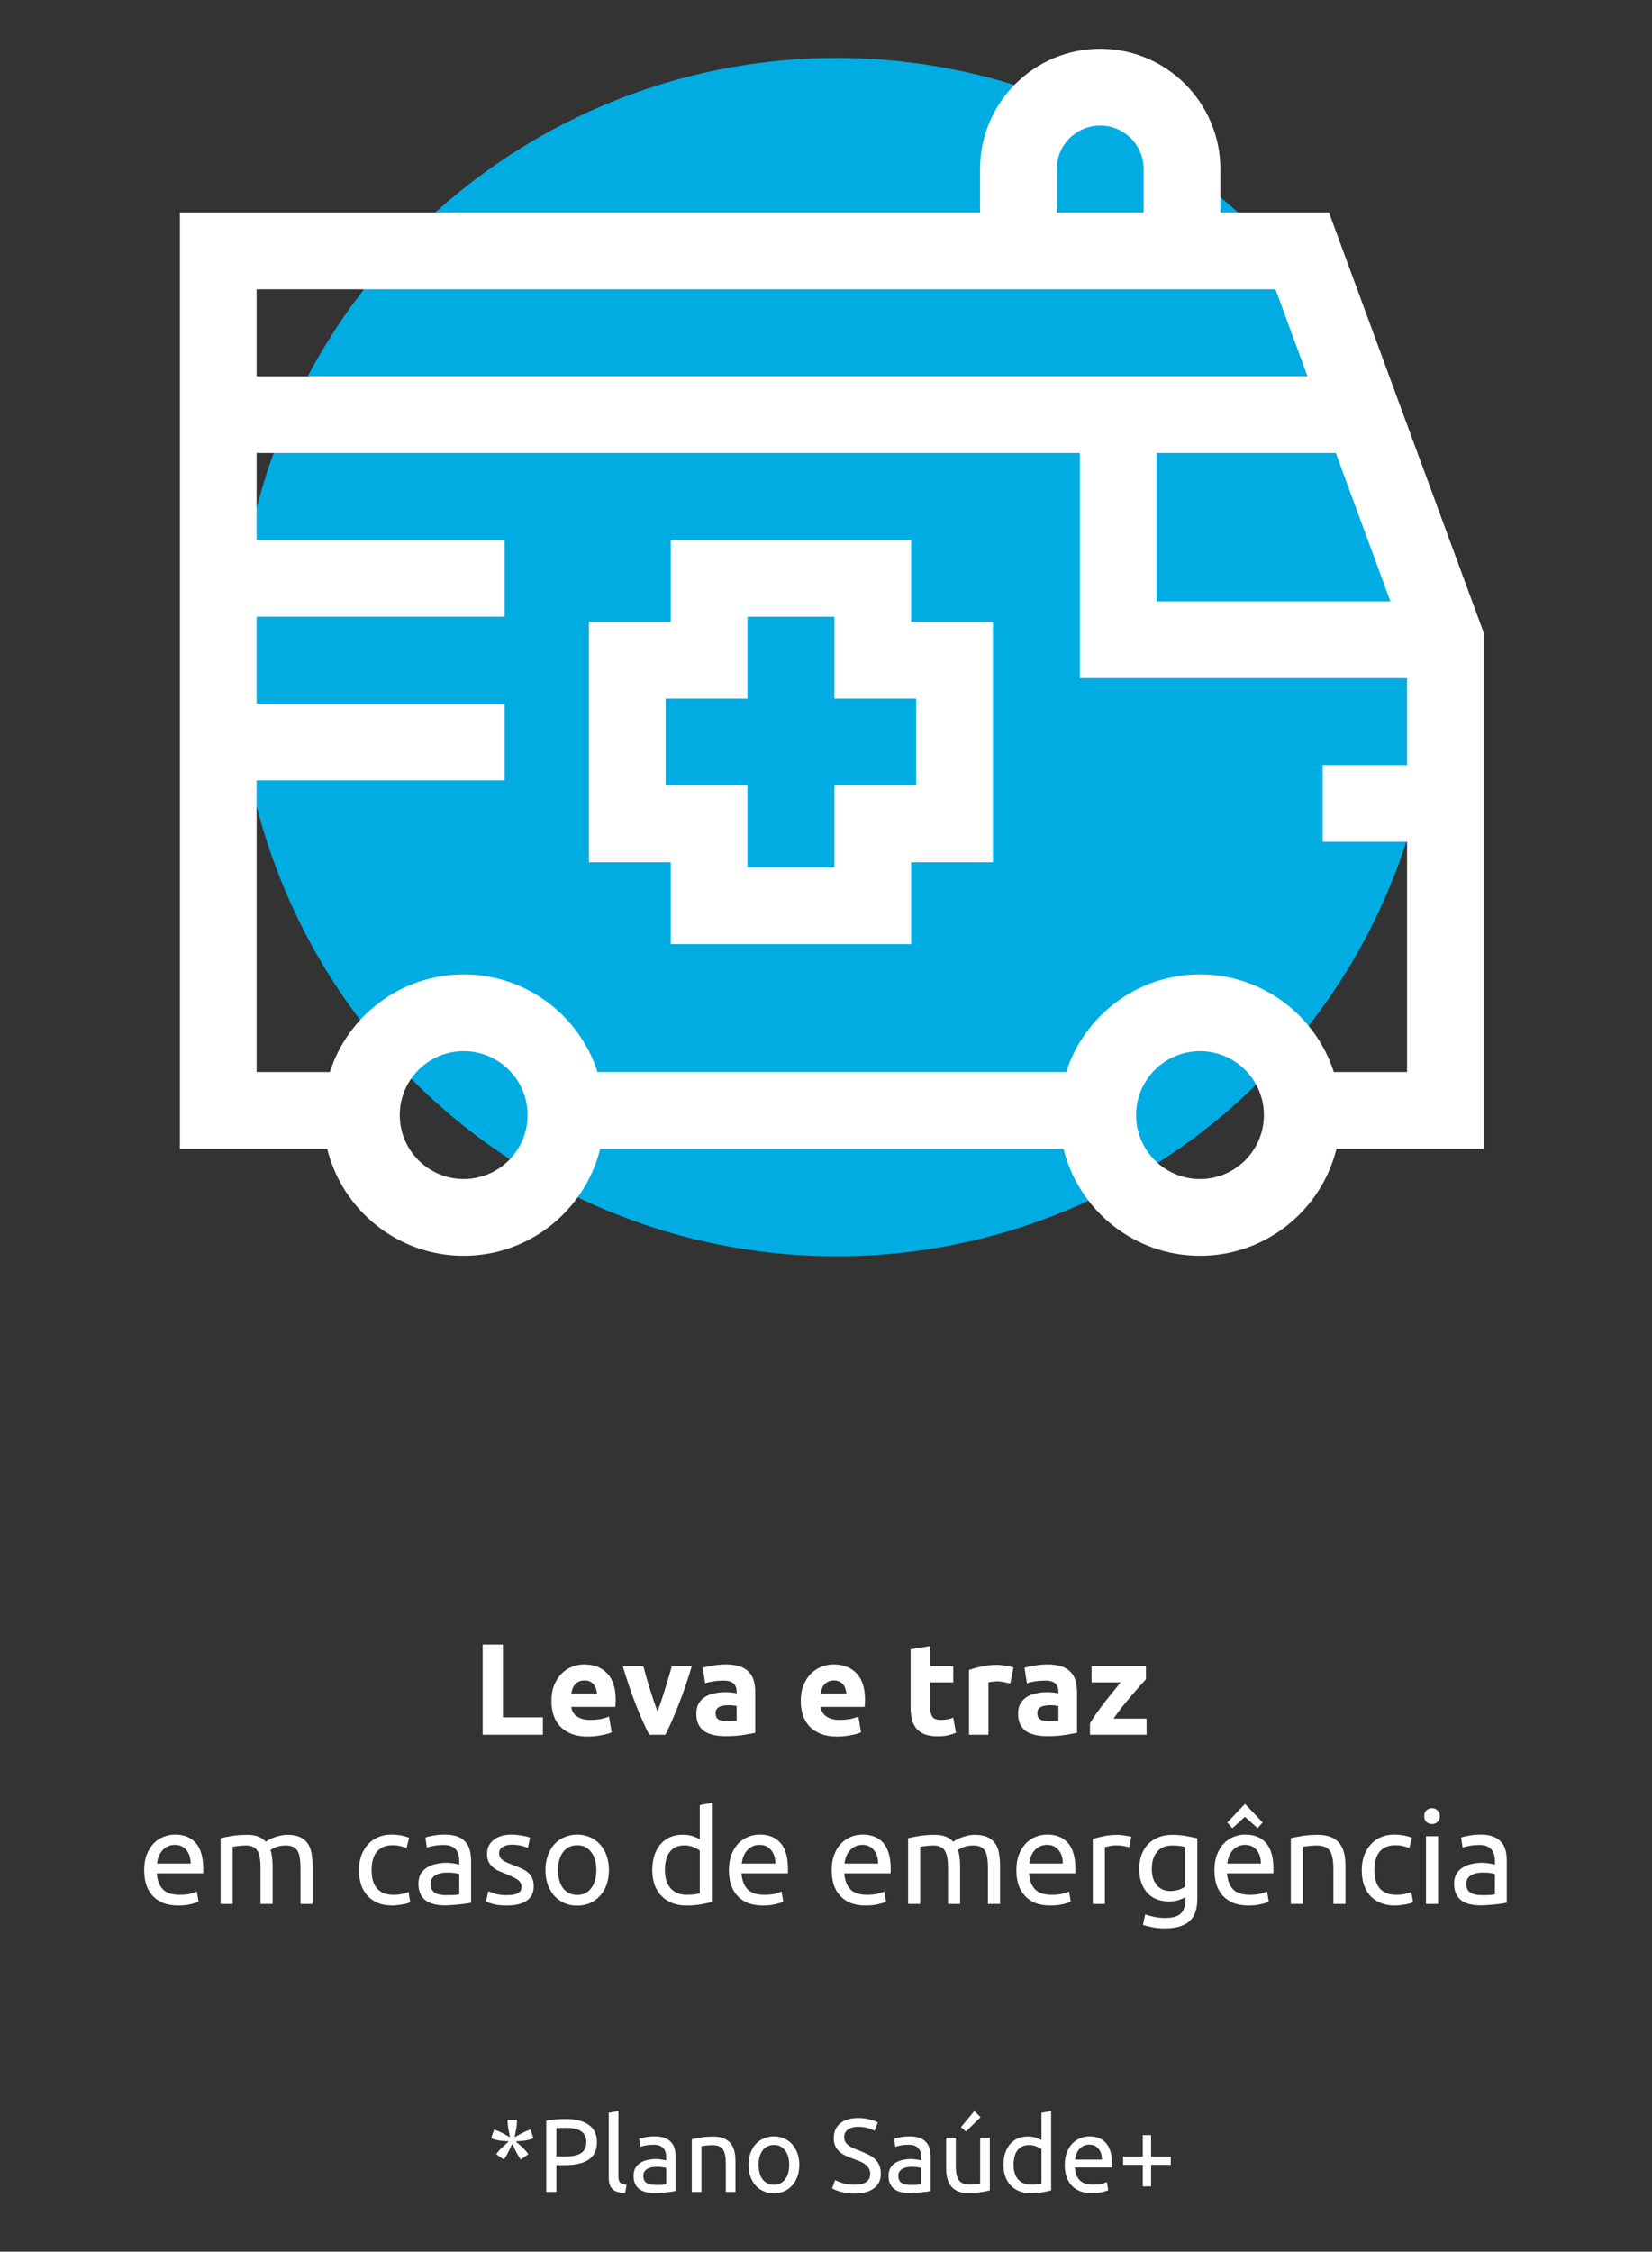 <svg width="254" height="346" viewBox="0 0 254 346" fill="none" xmlns="http://www.w3.org/2000/svg">
<rect x="0" y="0" width="254" height="346" fill="#333333" stroke="none"/>
<circle cx="128.639" cy="100.979" r="92.069" fill="#00ACE2"/>
<g clip-path="url(#clip0)">
<path d="M228.134 97.253L204.336 32.66H187.635V25.977C187.635 15.79 179.347 7.502 169.16 7.502C158.973 7.502 150.685 15.79 150.685 25.977V32.66H27.661V176.528H50.305C52.632 185.956 61.157 192.97 71.293 192.97C81.43 192.97 89.955 185.956 92.282 176.528H163.513C165.84 185.956 174.365 192.97 184.501 192.97C194.638 192.97 203.163 185.956 205.49 176.528H228.134V97.253ZM177.819 69.61H205.382L213.781 92.408H177.819V69.61ZM162.477 25.977C162.477 22.293 165.475 19.295 169.16 19.295C172.844 19.295 175.842 22.293 175.842 25.977V32.66H162.477V25.977ZM196.113 44.452L201.037 57.817H39.454V44.452H196.113ZM71.293 181.177C65.875 181.177 61.466 176.768 61.466 171.35C61.466 165.931 65.875 161.523 71.293 161.523C76.712 161.523 81.12 165.931 81.12 171.35C81.12 176.768 76.712 181.177 71.293 181.177ZM184.501 181.177C179.083 181.177 174.674 176.768 174.674 171.35C174.674 165.931 179.083 161.523 184.501 161.523C189.92 161.523 194.328 165.931 194.328 171.35C194.328 176.768 189.92 181.177 184.501 181.177ZM205.082 164.736C202.281 156.041 194.116 149.731 184.501 149.731C174.887 149.731 166.722 156.041 163.921 164.736H91.874C89.073 156.041 80.908 149.731 71.293 149.731C61.679 149.731 53.514 156.041 50.713 164.736H39.454V119.924H77.583V108.132H39.454V94.767H77.583V82.974H39.454V69.61H166.026V104.201H216.341V117.566H203.369V129.358H216.341V164.736H205.082Z" fill="white"/>
<path d="M140.083 82.975H103.133V95.553H90.554V132.503H103.133V145.082H140.083V132.503H152.661V95.553H140.083V82.975ZM140.869 107.346V120.711H128.29V133.289H114.925V120.711H102.347V107.346H114.925V94.767H128.29V107.346H140.869Z" fill="white"/>
</g>
<path d="M83.472 263.886V266.566H74.212V252.706H77.332V263.886H83.472ZM84.782 261.386C84.782 260.453 84.922 259.64 85.202 258.946C85.495 258.24 85.875 257.653 86.342 257.186C86.808 256.72 87.342 256.366 87.942 256.126C88.555 255.886 89.182 255.766 89.822 255.766C91.315 255.766 92.495 256.226 93.362 257.146C94.228 258.053 94.662 259.393 94.662 261.166C94.662 261.34 94.655 261.533 94.642 261.746C94.628 261.946 94.615 262.126 94.602 262.286H87.842C87.908 262.9 88.195 263.386 88.702 263.746C89.208 264.106 89.888 264.286 90.742 264.286C91.288 264.286 91.822 264.24 92.342 264.146C92.875 264.04 93.308 263.913 93.642 263.766L94.042 266.186C93.882 266.266 93.668 266.346 93.402 266.426C93.135 266.506 92.835 266.573 92.502 266.626C92.182 266.693 91.835 266.746 91.462 266.786C91.088 266.826 90.715 266.846 90.342 266.846C89.395 266.846 88.568 266.706 87.862 266.426C87.168 266.146 86.588 265.766 86.122 265.286C85.668 264.793 85.328 264.213 85.102 263.546C84.888 262.88 84.782 262.16 84.782 261.386ZM91.782 260.246C91.768 259.993 91.722 259.746 91.642 259.506C91.575 259.266 91.462 259.053 91.302 258.866C91.155 258.68 90.962 258.526 90.722 258.406C90.495 258.286 90.208 258.226 89.862 258.226C89.528 258.226 89.242 258.286 89.002 258.406C88.762 258.513 88.562 258.66 88.402 258.846C88.242 259.033 88.115 259.253 88.022 259.506C87.942 259.746 87.882 259.993 87.842 260.246H91.782ZM99.821 266.566C99.141 265.233 98.448 263.673 97.741 261.886C97.048 260.1 96.388 258.153 95.761 256.046H98.921C99.055 256.566 99.208 257.133 99.381 257.746C99.568 258.346 99.755 258.96 99.941 259.586C100.141 260.2 100.335 260.8 100.521 261.386C100.721 261.973 100.915 262.506 101.101 262.986C101.275 262.506 101.461 261.973 101.661 261.386C101.861 260.8 102.055 260.2 102.241 259.586C102.441 258.96 102.628 258.346 102.801 257.746C102.988 257.133 103.148 256.566 103.281 256.046H106.361C105.735 258.153 105.068 260.1 104.361 261.886C103.668 263.673 102.981 265.233 102.301 266.566H99.821ZM111.782 264.486C112.075 264.486 112.355 264.48 112.622 264.466C112.889 264.453 113.102 264.433 113.262 264.406V262.146C113.142 262.12 112.962 262.093 112.722 262.066C112.482 262.04 112.262 262.026 112.062 262.026C111.782 262.026 111.515 262.046 111.262 262.086C111.022 262.113 110.809 262.173 110.622 262.266C110.435 262.36 110.289 262.486 110.182 262.646C110.075 262.806 110.022 263.006 110.022 263.246C110.022 263.713 110.175 264.04 110.482 264.226C110.802 264.4 111.235 264.486 111.782 264.486ZM111.542 255.766C112.422 255.766 113.155 255.866 113.742 256.066C114.329 256.266 114.795 256.553 115.142 256.926C115.502 257.3 115.755 257.753 115.902 258.286C116.049 258.82 116.122 259.413 116.122 260.066V266.266C115.695 266.36 115.102 266.466 114.342 266.586C113.582 266.72 112.662 266.786 111.582 266.786C110.902 266.786 110.282 266.726 109.722 266.606C109.175 266.486 108.702 266.293 108.302 266.026C107.902 265.746 107.595 265.386 107.382 264.946C107.169 264.506 107.062 263.966 107.062 263.326C107.062 262.713 107.182 262.193 107.422 261.766C107.675 261.34 108.009 261 108.422 260.746C108.835 260.493 109.309 260.313 109.842 260.206C110.375 260.086 110.929 260.026 111.502 260.026C111.889 260.026 112.229 260.046 112.522 260.086C112.829 260.113 113.075 260.153 113.262 260.206V259.926C113.262 259.42 113.109 259.013 112.802 258.706C112.495 258.4 111.962 258.246 111.202 258.246C110.695 258.246 110.195 258.286 109.702 258.366C109.209 258.433 108.782 258.533 108.422 258.666L108.042 256.266C108.215 256.213 108.429 256.16 108.682 256.106C108.949 256.04 109.235 255.986 109.542 255.946C109.849 255.893 110.169 255.853 110.502 255.826C110.849 255.786 111.195 255.766 111.542 255.766ZM123.121 261.386C123.121 260.453 123.261 259.64 123.541 258.946C123.835 258.24 124.215 257.653 124.681 257.186C125.148 256.72 125.681 256.366 126.281 256.126C126.895 255.886 127.521 255.766 128.161 255.766C129.655 255.766 130.835 256.226 131.701 257.146C132.568 258.053 133.001 259.393 133.001 261.166C133.001 261.34 132.995 261.533 132.981 261.746C132.968 261.946 132.955 262.126 132.941 262.286H126.181C126.248 262.9 126.535 263.386 127.041 263.746C127.548 264.106 128.228 264.286 129.081 264.286C129.628 264.286 130.161 264.24 130.681 264.146C131.215 264.04 131.648 263.913 131.981 263.766L132.381 266.186C132.221 266.266 132.008 266.346 131.741 266.426C131.475 266.506 131.175 266.573 130.841 266.626C130.521 266.693 130.175 266.746 129.801 266.786C129.428 266.826 129.055 266.846 128.681 266.846C127.735 266.846 126.908 266.706 126.201 266.426C125.508 266.146 124.928 265.766 124.461 265.286C124.008 264.793 123.668 264.213 123.441 263.546C123.228 262.88 123.121 262.16 123.121 261.386ZM130.121 260.246C130.108 259.993 130.061 259.746 129.981 259.506C129.915 259.266 129.801 259.053 129.641 258.866C129.495 258.68 129.301 258.526 129.061 258.406C128.835 258.286 128.548 258.226 128.201 258.226C127.868 258.226 127.581 258.286 127.341 258.406C127.101 258.513 126.901 258.66 126.741 258.846C126.581 259.033 126.455 259.253 126.361 259.506C126.281 259.746 126.221 259.993 126.181 260.246H130.121ZM140.006 253.426L142.986 252.946V256.046H146.566V258.526H142.986V262.226C142.986 262.853 143.092 263.353 143.306 263.726C143.532 264.1 143.979 264.286 144.646 264.286C144.966 264.286 145.292 264.26 145.626 264.206C145.972 264.14 146.286 264.053 146.566 263.946L146.986 266.266C146.626 266.413 146.226 266.54 145.786 266.646C145.346 266.753 144.806 266.806 144.166 266.806C143.352 266.806 142.679 266.7 142.146 266.486C141.612 266.26 141.186 265.953 140.866 265.566C140.546 265.166 140.319 264.686 140.186 264.126C140.066 263.566 140.006 262.946 140.006 262.266V253.426ZM155.332 258.686C155.066 258.62 154.752 258.553 154.392 258.486C154.032 258.406 153.646 258.366 153.232 258.366C153.046 258.366 152.819 258.386 152.552 258.426C152.299 258.453 152.106 258.486 151.972 258.526V266.566H148.992V256.606C149.526 256.42 150.152 256.246 150.872 256.086C151.606 255.913 152.419 255.826 153.312 255.826C153.472 255.826 153.666 255.84 153.892 255.866C154.119 255.88 154.346 255.906 154.572 255.946C154.799 255.973 155.026 256.013 155.252 256.066C155.479 256.106 155.672 256.16 155.832 256.226L155.332 258.686ZM161.255 264.486C161.548 264.486 161.828 264.48 162.095 264.466C162.361 264.453 162.575 264.433 162.735 264.406V262.146C162.615 262.12 162.435 262.093 162.195 262.066C161.955 262.04 161.735 262.026 161.535 262.026C161.255 262.026 160.988 262.046 160.735 262.086C160.495 262.113 160.281 262.173 160.095 262.266C159.908 262.36 159.761 262.486 159.655 262.646C159.548 262.806 159.495 263.006 159.495 263.246C159.495 263.713 159.648 264.04 159.955 264.226C160.275 264.4 160.708 264.486 161.255 264.486ZM161.015 255.766C161.895 255.766 162.628 255.866 163.215 256.066C163.801 256.266 164.268 256.553 164.615 256.926C164.975 257.3 165.228 257.753 165.375 258.286C165.521 258.82 165.595 259.413 165.595 260.066V266.266C165.168 266.36 164.575 266.466 163.815 266.586C163.055 266.72 162.135 266.786 161.055 266.786C160.375 266.786 159.755 266.726 159.195 266.606C158.648 266.486 158.175 266.293 157.775 266.026C157.375 265.746 157.068 265.386 156.855 264.946C156.641 264.506 156.535 263.966 156.535 263.326C156.535 262.713 156.655 262.193 156.895 261.766C157.148 261.34 157.481 261 157.895 260.746C158.308 260.493 158.781 260.313 159.315 260.206C159.848 260.086 160.401 260.026 160.975 260.026C161.361 260.026 161.701 260.046 161.995 260.086C162.301 260.113 162.548 260.153 162.735 260.206V259.926C162.735 259.42 162.581 259.013 162.275 258.706C161.968 258.4 161.435 258.246 160.675 258.246C160.168 258.246 159.668 258.286 159.175 258.366C158.681 258.433 158.255 258.533 157.895 258.666L157.515 256.266C157.688 256.213 157.901 256.16 158.155 256.106C158.421 256.04 158.708 255.986 159.015 255.946C159.321 255.893 159.641 255.853 159.975 255.826C160.321 255.786 160.668 255.766 161.015 255.766ZM176.189 258.046C175.949 258.313 175.623 258.673 175.209 259.126C174.809 259.58 174.376 260.08 173.909 260.626C173.443 261.173 172.969 261.746 172.489 262.346C172.023 262.946 171.596 263.526 171.209 264.086H176.289V266.566H167.589V264.806C167.869 264.326 168.203 263.813 168.589 263.266C168.989 262.706 169.403 262.146 169.829 261.586C170.269 261.026 170.703 260.486 171.129 259.966C171.556 259.433 171.949 258.953 172.309 258.526H167.829V256.046H176.189V258.046ZM22.167 287.386C22.167 286.466 22.3 285.666 22.567 284.986C22.834 284.293 23.187 283.72 23.627 283.266C24.067 282.813 24.574 282.473 25.147 282.246C25.721 282.02 26.307 281.906 26.907 281.906C28.307 281.906 29.381 282.346 30.127 283.226C30.874 284.093 31.247 285.42 31.247 287.206C31.247 287.286 31.247 287.393 31.247 287.526C31.247 287.646 31.241 287.76 31.227 287.866H24.107C24.187 288.946 24.5 289.766 25.047 290.326C25.594 290.886 26.447 291.166 27.607 291.166C28.261 291.166 28.807 291.113 29.247 291.006C29.701 290.886 30.041 290.773 30.267 290.666L30.527 292.226C30.3 292.346 29.901 292.473 29.327 292.606C28.767 292.74 28.127 292.806 27.407 292.806C26.5 292.806 25.714 292.673 25.047 292.406C24.394 292.126 23.854 291.746 23.427 291.266C23 290.786 22.68 290.22 22.467 289.566C22.267 288.9 22.167 288.173 22.167 287.386ZM29.307 286.366C29.32 285.526 29.107 284.84 28.667 284.306C28.241 283.76 27.647 283.486 26.887 283.486C26.46 283.486 26.081 283.573 25.747 283.746C25.427 283.906 25.154 284.12 24.927 284.386C24.701 284.653 24.52 284.96 24.387 285.306C24.267 285.653 24.187 286.006 24.147 286.366H29.307ZM33.919 282.466C34.346 282.36 34.906 282.246 35.599 282.126C36.306 282.006 37.119 281.946 38.039 281.946C38.706 281.946 39.266 282.04 39.719 282.226C40.172 282.4 40.552 282.66 40.859 283.006C40.952 282.94 41.099 282.846 41.299 282.726C41.499 282.606 41.746 282.493 42.039 282.386C42.332 282.266 42.659 282.166 43.019 282.086C43.379 281.993 43.766 281.946 44.179 281.946C44.979 281.946 45.632 282.066 46.139 282.306C46.646 282.533 47.039 282.86 47.319 283.286C47.612 283.713 47.806 284.22 47.899 284.806C48.006 285.393 48.059 286.033 48.059 286.726V292.566H46.199V287.126C46.199 286.513 46.166 285.986 46.099 285.546C46.046 285.106 45.932 284.74 45.759 284.446C45.599 284.153 45.372 283.94 45.079 283.806C44.799 283.66 44.432 283.586 43.979 283.586C43.352 283.586 42.832 283.673 42.419 283.846C42.019 284.006 41.746 284.153 41.599 284.286C41.706 284.633 41.786 285.013 41.839 285.426C41.892 285.84 41.919 286.273 41.919 286.726V292.566H40.059V287.126C40.059 286.513 40.026 285.986 39.959 285.546C39.892 285.106 39.772 284.74 39.599 284.446C39.439 284.153 39.212 283.94 38.919 283.806C38.639 283.66 38.279 283.586 37.839 283.586C37.652 283.586 37.452 283.593 37.239 283.606C37.026 283.62 36.819 283.64 36.619 283.666C36.432 283.68 36.259 283.7 36.099 283.726C35.939 283.753 35.832 283.773 35.779 283.786V292.566H33.919V282.466ZM60.294 292.806C59.455 292.806 58.715 292.673 58.075 292.406C57.448 292.14 56.914 291.766 56.474 291.286C56.048 290.806 55.728 290.24 55.514 289.586C55.301 288.92 55.194 288.186 55.194 287.386C55.194 286.586 55.308 285.853 55.535 285.186C55.775 284.52 56.108 283.946 56.535 283.466C56.961 282.973 57.481 282.593 58.094 282.326C58.721 282.046 59.414 281.906 60.175 281.906C60.641 281.906 61.108 281.946 61.575 282.026C62.041 282.106 62.488 282.233 62.914 282.406L62.495 283.986C62.215 283.853 61.888 283.746 61.514 283.666C61.154 283.586 60.768 283.546 60.355 283.546C59.315 283.546 58.514 283.873 57.955 284.526C57.408 285.18 57.135 286.133 57.135 287.386C57.135 287.946 57.194 288.46 57.315 288.926C57.448 289.393 57.648 289.793 57.914 290.126C58.194 290.46 58.548 290.72 58.974 290.906C59.401 291.08 59.921 291.166 60.535 291.166C61.028 291.166 61.474 291.12 61.874 291.026C62.275 290.933 62.588 290.833 62.815 290.726L63.075 292.286C62.968 292.353 62.815 292.42 62.614 292.486C62.414 292.54 62.188 292.586 61.934 292.626C61.681 292.68 61.408 292.72 61.114 292.746C60.834 292.786 60.561 292.806 60.294 292.806ZM68.591 291.226C69.031 291.226 69.418 291.22 69.751 291.206C70.098 291.18 70.385 291.14 70.611 291.086V287.986C70.478 287.92 70.258 287.866 69.951 287.826C69.658 287.773 69.298 287.746 68.871 287.746C68.591 287.746 68.291 287.766 67.971 287.806C67.665 287.846 67.378 287.933 67.111 288.066C66.858 288.186 66.645 288.36 66.471 288.586C66.298 288.8 66.211 289.086 66.211 289.446C66.211 290.113 66.425 290.58 66.851 290.846C67.278 291.1 67.858 291.226 68.591 291.226ZM68.431 281.906C69.178 281.906 69.805 282.006 70.311 282.206C70.831 282.393 71.245 282.666 71.551 283.026C71.871 283.373 72.098 283.793 72.231 284.286C72.365 284.766 72.431 285.3 72.431 285.886V292.386C72.271 292.413 72.045 292.453 71.751 292.506C71.471 292.546 71.151 292.586 70.791 292.626C70.431 292.666 70.038 292.7 69.611 292.726C69.198 292.766 68.785 292.786 68.371 292.786C67.785 292.786 67.245 292.726 66.751 292.606C66.258 292.486 65.831 292.3 65.471 292.046C65.111 291.78 64.831 291.433 64.631 291.006C64.431 290.58 64.331 290.066 64.331 289.466C64.331 288.893 64.445 288.4 64.671 287.986C64.911 287.573 65.231 287.24 65.631 286.986C66.031 286.733 66.498 286.546 67.031 286.426C67.565 286.306 68.125 286.246 68.711 286.246C68.898 286.246 69.091 286.26 69.291 286.286C69.491 286.3 69.678 286.326 69.851 286.366C70.038 286.393 70.198 286.42 70.331 286.446C70.465 286.473 70.558 286.493 70.611 286.506V285.986C70.611 285.68 70.578 285.38 70.511 285.086C70.445 284.78 70.325 284.513 70.151 284.286C69.978 284.046 69.738 283.86 69.431 283.726C69.138 283.58 68.751 283.506 68.271 283.506C67.658 283.506 67.118 283.553 66.651 283.646C66.198 283.726 65.858 283.813 65.631 283.906L65.411 282.366C65.651 282.26 66.051 282.16 66.611 282.066C67.171 281.96 67.778 281.906 68.431 281.906ZM77.941 291.226C78.701 291.226 79.261 291.126 79.621 290.926C79.994 290.726 80.181 290.406 80.181 289.966C80.181 289.513 80.001 289.153 79.641 288.886C79.281 288.62 78.687 288.32 77.861 287.986C77.461 287.826 77.074 287.666 76.701 287.506C76.341 287.333 76.027 287.133 75.761 286.906C75.494 286.68 75.281 286.406 75.121 286.086C74.961 285.766 74.881 285.373 74.881 284.906C74.881 283.986 75.221 283.26 75.901 282.726C76.581 282.18 77.507 281.906 78.681 281.906C78.974 281.906 79.267 281.926 79.561 281.966C79.854 281.993 80.127 282.033 80.381 282.086C80.634 282.126 80.854 282.173 81.041 282.226C81.241 282.28 81.394 282.326 81.501 282.366L81.161 283.966C80.961 283.86 80.647 283.753 80.221 283.646C79.794 283.526 79.281 283.466 78.681 283.466C78.161 283.466 77.707 283.573 77.321 283.786C76.934 283.986 76.741 284.306 76.741 284.746C76.741 284.973 76.781 285.173 76.861 285.346C76.954 285.52 77.087 285.68 77.261 285.826C77.447 285.96 77.674 286.086 77.941 286.206C78.207 286.326 78.527 286.453 78.901 286.586C79.394 286.773 79.834 286.96 80.221 287.146C80.607 287.32 80.934 287.526 81.201 287.766C81.481 288.006 81.694 288.3 81.841 288.646C81.987 288.98 82.061 289.393 82.061 289.886C82.061 290.846 81.701 291.573 80.981 292.066C80.274 292.56 79.261 292.806 77.941 292.806C77.021 292.806 76.301 292.726 75.781 292.566C75.261 292.42 74.907 292.306 74.721 292.226L75.061 290.626C75.274 290.706 75.614 290.826 76.081 290.986C76.547 291.146 77.167 291.226 77.941 291.226ZM93.626 287.366C93.626 288.193 93.506 288.94 93.266 289.606C93.026 290.273 92.686 290.846 92.246 291.326C91.82 291.806 91.306 292.18 90.706 292.446C90.106 292.7 89.453 292.826 88.746 292.826C88.04 292.826 87.386 292.7 86.786 292.446C86.186 292.18 85.666 291.806 85.226 291.326C84.8 290.846 84.466 290.273 84.226 289.606C83.986 288.94 83.866 288.193 83.866 287.366C83.866 286.553 83.986 285.813 84.226 285.146C84.466 284.466 84.8 283.886 85.226 283.406C85.666 282.926 86.186 282.56 86.786 282.306C87.386 282.04 88.04 281.906 88.746 281.906C89.453 281.906 90.106 282.04 90.706 282.306C91.306 282.56 91.82 282.926 92.246 283.406C92.686 283.886 93.026 284.466 93.266 285.146C93.506 285.813 93.626 286.553 93.626 287.366ZM91.686 287.366C91.686 286.193 91.42 285.266 90.886 284.586C90.366 283.893 89.653 283.546 88.746 283.546C87.84 283.546 87.12 283.893 86.586 284.586C86.066 285.266 85.806 286.193 85.806 287.366C85.806 288.54 86.066 289.473 86.586 290.166C87.12 290.846 87.84 291.186 88.746 291.186C89.653 291.186 90.366 290.846 90.886 290.166C91.42 289.473 91.686 288.54 91.686 287.366ZM107.592 284.366C107.366 284.18 107.039 284 106.612 283.826C106.186 283.653 105.719 283.566 105.212 283.566C104.679 283.566 104.219 283.666 103.832 283.866C103.459 284.053 103.152 284.32 102.912 284.666C102.672 285 102.499 285.4 102.392 285.866C102.286 286.333 102.232 286.833 102.232 287.366C102.232 288.58 102.532 289.52 103.132 290.186C103.732 290.84 104.532 291.166 105.532 291.166C106.039 291.166 106.459 291.146 106.792 291.106C107.139 291.053 107.406 291 107.592 290.946V284.366ZM107.592 277.366L109.452 277.046V292.266C109.026 292.386 108.479 292.506 107.812 292.626C107.146 292.746 106.379 292.806 105.512 292.806C104.712 292.806 103.992 292.68 103.352 292.426C102.712 292.173 102.166 291.813 101.712 291.346C101.259 290.88 100.906 290.313 100.652 289.646C100.412 288.966 100.292 288.206 100.292 287.366C100.292 286.566 100.392 285.833 100.592 285.166C100.806 284.5 101.112 283.926 101.512 283.446C101.912 282.966 102.399 282.593 102.972 282.326C103.559 282.06 104.226 281.926 104.972 281.926C105.572 281.926 106.099 282.006 106.552 282.166C107.019 282.326 107.366 282.48 107.592 282.626V277.366ZM112.07 287.386C112.07 286.466 112.203 285.666 112.47 284.986C112.736 284.293 113.09 283.72 113.53 283.266C113.97 282.813 114.476 282.473 115.05 282.246C115.623 282.02 116.21 281.906 116.81 281.906C118.21 281.906 119.283 282.346 120.03 283.226C120.776 284.093 121.15 285.42 121.15 287.206C121.15 287.286 121.15 287.393 121.15 287.526C121.15 287.646 121.143 287.76 121.13 287.866H114.01C114.09 288.946 114.403 289.766 114.95 290.326C115.496 290.886 116.35 291.166 117.51 291.166C118.163 291.166 118.71 291.113 119.15 291.006C119.603 290.886 119.943 290.773 120.17 290.666L120.43 292.226C120.203 292.346 119.803 292.473 119.23 292.606C118.67 292.74 118.03 292.806 117.31 292.806C116.403 292.806 115.616 292.673 114.95 292.406C114.296 292.126 113.756 291.746 113.33 291.266C112.903 290.786 112.583 290.22 112.37 289.566C112.17 288.9 112.07 288.173 112.07 287.386ZM119.21 286.366C119.223 285.526 119.01 284.84 118.57 284.306C118.143 283.76 117.55 283.486 116.79 283.486C116.363 283.486 115.983 283.573 115.65 283.746C115.33 283.906 115.056 284.12 114.83 284.386C114.603 284.653 114.423 284.96 114.29 285.306C114.17 285.653 114.09 286.006 114.05 286.366H119.21ZM127.87 287.386C127.87 286.466 128.004 285.666 128.27 284.986C128.537 284.293 128.89 283.72 129.33 283.266C129.77 282.813 130.277 282.473 130.85 282.246C131.424 282.02 132.01 281.906 132.61 281.906C134.01 281.906 135.084 282.346 135.83 283.226C136.577 284.093 136.95 285.42 136.95 287.206C136.95 287.286 136.95 287.393 136.95 287.526C136.95 287.646 136.944 287.76 136.93 287.866H129.81C129.89 288.946 130.204 289.766 130.75 290.326C131.297 290.886 132.15 291.166 133.31 291.166C133.964 291.166 134.51 291.113 134.95 291.006C135.404 290.886 135.744 290.773 135.97 290.666L136.23 292.226C136.004 292.346 135.604 292.473 135.03 292.606C134.47 292.74 133.83 292.806 133.11 292.806C132.204 292.806 131.417 292.673 130.75 292.406C130.097 292.126 129.557 291.746 129.13 291.266C128.704 290.786 128.384 290.22 128.17 289.566C127.97 288.9 127.87 288.173 127.87 287.386ZM135.01 286.366C135.024 285.526 134.81 284.84 134.37 284.306C133.944 283.76 133.35 283.486 132.59 283.486C132.164 283.486 131.784 283.573 131.45 283.746C131.13 283.906 130.857 284.12 130.63 284.386C130.404 284.653 130.224 284.96 130.09 285.306C129.97 285.653 129.89 286.006 129.85 286.366H135.01ZM139.622 282.466C140.049 282.36 140.609 282.246 141.302 282.126C142.009 282.006 142.822 281.946 143.742 281.946C144.409 281.946 144.969 282.04 145.422 282.226C145.876 282.4 146.256 282.66 146.562 283.006C146.656 282.94 146.802 282.846 147.002 282.726C147.202 282.606 147.449 282.493 147.742 282.386C148.036 282.266 148.362 282.166 148.722 282.086C149.082 281.993 149.469 281.946 149.882 281.946C150.682 281.946 151.336 282.066 151.842 282.306C152.349 282.533 152.742 282.86 153.022 283.286C153.316 283.713 153.509 284.22 153.602 284.806C153.709 285.393 153.762 286.033 153.762 286.726V292.566H151.902V287.126C151.902 286.513 151.869 285.986 151.802 285.546C151.749 285.106 151.636 284.74 151.462 284.446C151.302 284.153 151.076 283.94 150.782 283.806C150.502 283.66 150.136 283.586 149.682 283.586C149.056 283.586 148.536 283.673 148.122 283.846C147.722 284.006 147.449 284.153 147.302 284.286C147.409 284.633 147.489 285.013 147.542 285.426C147.596 285.84 147.622 286.273 147.622 286.726V292.566H145.762V287.126C145.762 286.513 145.729 285.986 145.662 285.546C145.596 285.106 145.476 284.74 145.302 284.446C145.142 284.153 144.916 283.94 144.622 283.806C144.342 283.66 143.982 283.586 143.542 283.586C143.356 283.586 143.156 283.593 142.942 283.606C142.729 283.62 142.522 283.64 142.322 283.666C142.136 283.68 141.962 283.7 141.802 283.726C141.642 283.753 141.536 283.773 141.482 283.786V292.566H139.622V282.466ZM156.269 287.386C156.269 286.466 156.402 285.666 156.669 284.986C156.935 284.293 157.289 283.72 157.729 283.266C158.169 282.813 158.675 282.473 159.249 282.246C159.822 282.02 160.409 281.906 161.009 281.906C162.409 281.906 163.482 282.346 164.229 283.226C164.975 284.093 165.349 285.42 165.349 287.206C165.349 287.286 165.349 287.393 165.349 287.526C165.349 287.646 165.342 287.76 165.329 287.866H158.209C158.289 288.946 158.602 289.766 159.149 290.326C159.695 290.886 160.549 291.166 161.709 291.166C162.362 291.166 162.909 291.113 163.349 291.006C163.802 290.886 164.142 290.773 164.369 290.666L164.629 292.226C164.402 292.346 164.002 292.473 163.429 292.606C162.869 292.74 162.229 292.806 161.509 292.806C160.602 292.806 159.815 292.673 159.149 292.406C158.495 292.126 157.955 291.746 157.529 291.266C157.102 290.786 156.782 290.22 156.569 289.566C156.369 288.9 156.269 288.173 156.269 287.386ZM163.409 286.366C163.422 285.526 163.209 284.84 162.769 284.306C162.342 283.76 161.749 283.486 160.989 283.486C160.562 283.486 160.182 283.573 159.849 283.746C159.529 283.906 159.255 284.12 159.029 284.386C158.802 284.653 158.622 284.96 158.489 285.306C158.369 285.653 158.289 286.006 158.249 286.366H163.409ZM171.861 281.946C172.021 281.946 172.201 281.96 172.401 281.986C172.614 282 172.821 282.026 173.021 282.066C173.221 282.093 173.401 282.126 173.561 282.166C173.734 282.193 173.861 282.22 173.941 282.246L173.621 283.866C173.474 283.813 173.227 283.753 172.881 283.686C172.547 283.606 172.114 283.566 171.581 283.566C171.234 283.566 170.887 283.606 170.541 283.686C170.207 283.753 169.987 283.8 169.881 283.826V292.566H168.021V282.606C168.461 282.446 169.007 282.3 169.661 282.166C170.314 282.02 171.047 281.946 171.861 281.946ZM182.255 291.526C182.095 291.633 181.782 291.773 181.315 291.946C180.862 292.106 180.329 292.186 179.715 292.186C179.089 292.186 178.495 292.086 177.935 291.886C177.389 291.686 176.909 291.38 176.495 290.966C176.082 290.54 175.755 290.013 175.515 289.386C175.275 288.76 175.155 288.013 175.155 287.146C175.155 286.386 175.269 285.693 175.495 285.066C175.722 284.426 176.049 283.88 176.475 283.426C176.915 282.96 177.449 282.6 178.075 282.346C178.702 282.08 179.409 281.946 180.195 281.946C181.062 281.946 181.815 282.013 182.455 282.146C183.109 282.266 183.655 282.38 184.095 282.486V291.766C184.095 293.366 183.682 294.526 182.855 295.246C182.029 295.966 180.775 296.326 179.095 296.326C178.442 296.326 177.822 296.273 177.235 296.166C176.662 296.06 176.162 295.933 175.735 295.786L176.075 294.166C176.449 294.313 176.902 294.44 177.435 294.546C177.982 294.666 178.549 294.726 179.135 294.726C180.242 294.726 181.035 294.506 181.515 294.066C182.009 293.626 182.255 292.926 182.255 291.966V291.526ZM182.235 283.806C182.049 283.753 181.795 283.706 181.475 283.666C181.169 283.613 180.749 283.586 180.215 283.586C179.215 283.586 178.442 283.913 177.895 284.566C177.362 285.22 177.095 286.086 177.095 287.166C177.095 287.766 177.169 288.28 177.315 288.706C177.475 289.133 177.682 289.486 177.935 289.766C178.202 290.046 178.502 290.253 178.835 290.386C179.182 290.52 179.535 290.586 179.895 290.586C180.389 290.586 180.842 290.52 181.255 290.386C181.669 290.24 181.995 290.073 182.235 289.886V283.806ZM186.718 287.386C186.718 286.466 186.851 285.666 187.118 284.986C187.385 284.293 187.738 283.72 188.178 283.266C188.618 282.813 189.125 282.473 189.698 282.246C190.271 282.02 190.858 281.906 191.458 281.906C192.858 281.906 193.931 282.346 194.678 283.226C195.425 284.093 195.798 285.42 195.798 287.206C195.798 287.286 195.798 287.393 195.798 287.526C195.798 287.646 195.791 287.76 195.778 287.866H188.658C188.738 288.946 189.051 289.766 189.598 290.326C190.145 290.886 190.998 291.166 192.158 291.166C192.811 291.166 193.358 291.113 193.798 291.006C194.251 290.886 194.591 290.773 194.818 290.666L195.078 292.226C194.851 292.346 194.451 292.473 193.878 292.606C193.318 292.74 192.678 292.806 191.958 292.806C191.051 292.806 190.265 292.673 189.598 292.406C188.945 292.126 188.405 291.746 187.978 291.266C187.551 290.786 187.231 290.22 187.018 289.566C186.818 288.9 186.718 288.173 186.718 287.386ZM193.858 286.366C193.871 285.526 193.658 284.84 193.218 284.306C192.791 283.76 192.198 283.486 191.438 283.486C191.011 283.486 190.631 283.573 190.298 283.746C189.978 283.906 189.705 284.12 189.478 284.386C189.251 284.653 189.071 284.96 188.938 285.306C188.818 285.653 188.738 286.006 188.698 286.366H193.858ZM191.418 277.186L194.138 280.046L193.358 280.926L191.418 279.166L189.478 280.926L188.698 280.046L191.418 277.186ZM198.47 282.466C198.897 282.36 199.463 282.246 200.17 282.126C200.877 282.006 201.69 281.946 202.61 281.946C203.437 281.946 204.123 282.066 204.67 282.306C205.217 282.533 205.65 282.86 205.97 283.286C206.303 283.7 206.537 284.2 206.67 284.786C206.803 285.373 206.87 286.02 206.87 286.726V292.566H205.01V287.126C205.01 286.486 204.963 285.94 204.87 285.486C204.79 285.033 204.65 284.666 204.45 284.386C204.25 284.106 203.983 283.906 203.65 283.786C203.317 283.653 202.903 283.586 202.41 283.586C202.21 283.586 202.003 283.593 201.79 283.606C201.577 283.62 201.37 283.64 201.17 283.666C200.983 283.68 200.81 283.7 200.65 283.726C200.503 283.753 200.397 283.773 200.33 283.786V292.566H198.47V282.466ZM214.474 292.806C213.634 292.806 212.894 292.673 212.254 292.406C211.628 292.14 211.094 291.766 210.654 291.286C210.228 290.806 209.908 290.24 209.694 289.586C209.481 288.92 209.374 288.186 209.374 287.386C209.374 286.586 209.488 285.853 209.714 285.186C209.954 284.52 210.288 283.946 210.714 283.466C211.141 282.973 211.661 282.593 212.274 282.326C212.901 282.046 213.594 281.906 214.354 281.906C214.821 281.906 215.288 281.946 215.754 282.026C216.221 282.106 216.668 282.233 217.094 282.406L216.674 283.986C216.394 283.853 216.068 283.746 215.694 283.666C215.334 283.586 214.948 283.546 214.534 283.546C213.494 283.546 212.694 283.873 212.134 284.526C211.588 285.18 211.314 286.133 211.314 287.386C211.314 287.946 211.374 288.46 211.494 288.926C211.628 289.393 211.828 289.793 212.094 290.126C212.374 290.46 212.728 290.72 213.154 290.906C213.581 291.08 214.101 291.166 214.714 291.166C215.208 291.166 215.654 291.12 216.054 291.026C216.454 290.933 216.768 290.833 216.994 290.726L217.254 292.286C217.148 292.353 216.994 292.42 216.794 292.486C216.594 292.54 216.368 292.586 216.114 292.626C215.861 292.68 215.588 292.72 215.294 292.746C215.014 292.786 214.741 292.806 214.474 292.806ZM221.111 292.566H219.251V282.166H221.111V292.566ZM220.171 280.286C219.838 280.286 219.551 280.18 219.311 279.966C219.084 279.74 218.971 279.44 218.971 279.066C218.971 278.693 219.084 278.4 219.311 278.186C219.551 277.96 219.838 277.846 220.171 277.846C220.504 277.846 220.784 277.96 221.011 278.186C221.251 278.4 221.371 278.693 221.371 279.066C221.371 279.44 221.251 279.74 221.011 279.966C220.784 280.18 220.504 280.286 220.171 280.286ZM227.83 291.226C228.27 291.226 228.656 291.22 228.99 291.206C229.336 291.18 229.623 291.14 229.85 291.086V287.986C229.716 287.92 229.496 287.866 229.19 287.826C228.896 287.773 228.536 287.746 228.11 287.746C227.83 287.746 227.53 287.766 227.21 287.806C226.903 287.846 226.616 287.933 226.35 288.066C226.096 288.186 225.883 288.36 225.71 288.586C225.536 288.8 225.45 289.086 225.45 289.446C225.45 290.113 225.663 290.58 226.09 290.846C226.516 291.1 227.096 291.226 227.83 291.226ZM227.67 281.906C228.416 281.906 229.043 282.006 229.55 282.206C230.07 282.393 230.483 282.666 230.79 283.026C231.11 283.373 231.336 283.793 231.47 284.286C231.603 284.766 231.67 285.3 231.67 285.886V292.386C231.51 292.413 231.283 292.453 230.99 292.506C230.71 292.546 230.39 292.586 230.03 292.626C229.67 292.666 229.276 292.7 228.85 292.726C228.436 292.766 228.023 292.786 227.61 292.786C227.023 292.786 226.483 292.726 225.99 292.606C225.496 292.486 225.07 292.3 224.71 292.046C224.35 291.78 224.07 291.433 223.87 291.006C223.67 290.58 223.57 290.066 223.57 289.466C223.57 288.893 223.683 288.4 223.91 287.986C224.15 287.573 224.47 287.24 224.87 286.986C225.27 286.733 225.736 286.546 226.27 286.426C226.803 286.306 227.363 286.246 227.95 286.246C228.136 286.246 228.33 286.26 228.53 286.286C228.73 286.3 228.916 286.326 229.09 286.366C229.276 286.393 229.436 286.42 229.57 286.446C229.703 286.473 229.796 286.493 229.85 286.506V285.986C229.85 285.68 229.816 285.38 229.75 285.086C229.683 284.78 229.563 284.513 229.39 284.286C229.216 284.046 228.976 283.86 228.67 283.726C228.376 283.58 227.99 283.506 227.51 283.506C226.896 283.506 226.356 283.553 225.89 283.646C225.436 283.726 225.096 283.813 224.87 283.906L224.65 282.366C224.89 282.26 225.29 282.16 225.85 282.066C226.41 281.96 227.016 281.906 227.67 281.906Z" fill="white"/>
<path d="M79.487 325.855C79.487 326.303 79.444 326.735 79.359 327.151C79.284 327.557 79.204 327.978 79.119 328.415C79.503 328.202 79.881 327.994 80.255 327.791C80.628 327.589 81.033 327.413 81.471 327.263L81.567 327.231L82.015 328.575L81.887 328.623C81.46 328.783 81.033 328.89 80.607 328.943C80.18 328.986 79.743 329.023 79.295 329.055C79.647 329.354 79.977 329.647 80.287 329.935C80.596 330.213 80.884 330.538 81.151 330.911L81.231 331.023L80.063 331.839L79.999 331.743C79.743 331.359 79.519 330.981 79.327 330.607C79.145 330.223 78.959 329.829 78.767 329.423C78.575 329.829 78.383 330.223 78.191 330.607C78.009 330.981 77.791 331.359 77.535 331.743L77.471 331.839L76.303 331.023L76.383 330.911C76.649 330.538 76.937 330.213 77.247 329.935C77.556 329.647 77.887 329.354 78.239 329.055C77.791 329.023 77.353 328.986 76.927 328.943C76.5 328.89 76.073 328.783 75.647 328.623L75.519 328.575L75.967 327.231L76.063 327.263C76.5 327.413 76.905 327.589 77.279 327.791C77.652 327.994 78.031 328.202 78.415 328.415C78.329 327.978 78.244 327.557 78.159 327.151C78.084 326.735 78.047 326.303 78.047 325.855V325.727H79.487V325.855ZM86.934 325.615C88.491 325.615 89.686 325.914 90.518 326.511C91.361 327.098 91.782 327.978 91.782 329.151C91.782 329.791 91.665 330.341 91.43 330.799C91.206 331.247 90.875 331.615 90.438 331.903C90.011 332.181 89.489 332.383 88.87 332.511C88.251 332.639 87.553 332.703 86.774 332.703H85.542V336.815H83.99V325.887C84.427 325.781 84.913 325.711 85.446 325.679C85.99 325.637 86.486 325.615 86.934 325.615ZM87.062 326.975C86.401 326.975 85.894 326.991 85.542 327.023V331.375H86.71C87.243 331.375 87.723 331.343 88.15 331.279C88.577 331.205 88.934 331.087 89.222 330.927C89.521 330.757 89.75 330.527 89.91 330.239C90.07 329.951 90.15 329.583 90.15 329.135C90.15 328.709 90.065 328.357 89.894 328.079C89.734 327.802 89.51 327.583 89.222 327.423C88.945 327.253 88.619 327.135 88.246 327.071C87.873 327.007 87.478 326.975 87.062 326.975ZM96.124 336.975C95.207 336.954 94.556 336.757 94.172 336.383C93.788 336.01 93.597 335.429 93.597 334.639V324.655L95.085 324.399V334.399C95.085 334.645 95.106 334.847 95.148 335.007C95.191 335.167 95.26 335.295 95.356 335.391C95.453 335.487 95.581 335.562 95.74 335.615C95.9 335.658 96.098 335.695 96.332 335.727L96.124 336.975ZM100.819 335.743C101.171 335.743 101.481 335.738 101.747 335.727C102.025 335.706 102.254 335.674 102.435 335.631V333.151C102.329 333.098 102.153 333.055 101.907 333.023C101.673 332.981 101.385 332.959 101.043 332.959C100.819 332.959 100.579 332.975 100.323 333.007C100.078 333.039 99.849 333.109 99.635 333.215C99.433 333.311 99.262 333.45 99.124 333.631C98.985 333.802 98.915 334.031 98.915 334.319C98.915 334.853 99.086 335.226 99.427 335.439C99.769 335.642 100.233 335.743 100.819 335.743ZM100.691 328.287C101.289 328.287 101.79 328.367 102.195 328.527C102.611 328.677 102.942 328.895 103.187 329.183C103.443 329.461 103.625 329.797 103.731 330.191C103.838 330.575 103.891 331.002 103.891 331.471V336.671C103.763 336.693 103.582 336.725 103.347 336.767C103.123 336.799 102.867 336.831 102.579 336.863C102.291 336.895 101.977 336.922 101.635 336.943C101.305 336.975 100.974 336.991 100.643 336.991C100.174 336.991 99.742 336.943 99.347 336.847C98.953 336.751 98.612 336.602 98.323 336.399C98.035 336.186 97.811 335.909 97.651 335.567C97.492 335.226 97.412 334.815 97.412 334.335C97.412 333.877 97.502 333.482 97.683 333.151C97.876 332.821 98.132 332.554 98.451 332.351C98.772 332.149 99.145 331.999 99.572 331.903C99.998 331.807 100.446 331.759 100.915 331.759C101.065 331.759 101.219 331.77 101.379 331.791C101.539 331.802 101.689 331.823 101.827 331.855C101.977 331.877 102.105 331.898 102.211 331.919C102.318 331.941 102.393 331.957 102.435 331.967V331.551C102.435 331.306 102.409 331.066 102.355 330.831C102.302 330.586 102.206 330.373 102.067 330.191C101.929 329.999 101.737 329.85 101.491 329.743C101.257 329.626 100.947 329.567 100.563 329.567C100.073 329.567 99.641 329.605 99.267 329.679C98.905 329.743 98.633 329.813 98.451 329.887L98.275 328.655C98.468 328.57 98.787 328.49 99.236 328.415C99.683 328.33 100.169 328.287 100.691 328.287ZM106.363 328.735C106.704 328.65 107.158 328.559 107.723 328.463C108.288 328.367 108.939 328.319 109.675 328.319C110.336 328.319 110.886 328.415 111.323 328.607C111.76 328.789 112.107 329.05 112.363 329.391C112.63 329.722 112.816 330.122 112.923 330.591C113.03 331.061 113.083 331.578 113.083 332.143V336.815H111.595V332.463C111.595 331.951 111.558 331.514 111.483 331.151C111.419 330.789 111.307 330.495 111.147 330.271C110.987 330.047 110.774 329.887 110.507 329.791C110.24 329.685 109.91 329.631 109.515 329.631C109.355 329.631 109.19 329.637 109.019 329.647C108.848 329.658 108.683 329.674 108.523 329.695C108.374 329.706 108.235 329.722 108.107 329.743C107.99 329.765 107.904 329.781 107.851 329.791V336.815H106.363V328.735ZM122.894 332.655C122.894 333.317 122.798 333.914 122.606 334.447C122.414 334.981 122.142 335.439 121.79 335.823C121.449 336.207 121.038 336.506 120.558 336.719C120.078 336.922 119.556 337.023 118.99 337.023C118.425 337.023 117.902 336.922 117.422 336.719C116.942 336.506 116.526 336.207 116.174 335.823C115.833 335.439 115.566 334.981 115.374 334.447C115.182 333.914 115.086 333.317 115.086 332.655C115.086 332.005 115.182 331.413 115.374 330.879C115.566 330.335 115.833 329.871 116.174 329.487C116.526 329.103 116.942 328.81 117.422 328.607C117.902 328.394 118.425 328.287 118.99 328.287C119.556 328.287 120.078 328.394 120.558 328.607C121.038 328.81 121.449 329.103 121.79 329.487C122.142 329.871 122.414 330.335 122.606 330.879C122.798 331.413 122.894 332.005 122.894 332.655ZM121.342 332.655C121.342 331.717 121.129 330.975 120.702 330.431C120.286 329.877 119.716 329.599 118.99 329.599C118.265 329.599 117.689 329.877 117.262 330.431C116.846 330.975 116.638 331.717 116.638 332.655C116.638 333.594 116.846 334.341 117.262 334.895C117.689 335.439 118.265 335.711 118.99 335.711C119.716 335.711 120.286 335.439 120.702 334.895C121.129 334.341 121.342 333.594 121.342 332.655ZM131.363 335.711C132.984 335.711 133.795 335.157 133.795 334.047C133.795 333.706 133.72 333.418 133.571 333.183C133.432 332.938 133.24 332.73 132.995 332.559C132.75 332.378 132.467 332.223 132.147 332.095C131.838 331.967 131.507 331.839 131.155 331.711C130.75 331.573 130.366 331.418 130.003 331.247C129.64 331.066 129.326 330.858 129.059 330.623C128.792 330.378 128.579 330.09 128.419 329.759C128.27 329.429 128.195 329.029 128.195 328.559C128.195 327.589 128.526 326.831 129.187 326.287C129.848 325.743 130.76 325.471 131.923 325.471C132.595 325.471 133.203 325.546 133.747 325.695C134.302 325.834 134.707 325.989 134.963 326.159L134.467 327.423C134.243 327.285 133.907 327.151 133.459 327.023C133.022 326.885 132.51 326.815 131.923 326.815C131.624 326.815 131.347 326.847 131.091 326.911C130.835 326.975 130.611 327.071 130.419 327.199C130.227 327.327 130.072 327.493 129.955 327.695C129.848 327.887 129.795 328.117 129.795 328.383C129.795 328.682 129.854 328.933 129.971 329.135C130.088 329.338 130.254 329.519 130.467 329.679C130.68 329.829 130.926 329.967 131.203 330.095C131.491 330.223 131.806 330.351 132.147 330.479C132.627 330.671 133.064 330.863 133.459 331.055C133.864 331.247 134.211 331.477 134.499 331.743C134.798 332.01 135.027 332.33 135.187 332.703C135.347 333.066 135.427 333.509 135.427 334.031C135.427 335.002 135.07 335.749 134.355 336.271C133.651 336.794 132.654 337.055 131.363 337.055C130.926 337.055 130.52 337.023 130.147 336.959C129.784 336.906 129.459 336.842 129.171 336.767C128.883 336.682 128.632 336.597 128.419 336.511C128.216 336.415 128.056 336.335 127.939 336.271L128.403 334.991C128.648 335.13 129.022 335.285 129.523 335.455C130.024 335.626 130.638 335.711 131.363 335.711ZM140.023 335.743C140.375 335.743 140.684 335.738 140.951 335.727C141.228 335.706 141.457 335.674 141.639 335.631V333.151C141.532 333.098 141.356 333.055 141.111 333.023C140.876 332.981 140.588 332.959 140.247 332.959C140.023 332.959 139.783 332.975 139.527 333.007C139.281 333.039 139.052 333.109 138.839 333.215C138.636 333.311 138.465 333.45 138.327 333.631C138.188 333.802 138.119 334.031 138.119 334.319C138.119 334.853 138.289 335.226 138.631 335.439C138.972 335.642 139.436 335.743 140.023 335.743ZM139.895 328.287C140.492 328.287 140.993 328.367 141.399 328.527C141.815 328.677 142.145 328.895 142.391 329.183C142.647 329.461 142.828 329.797 142.935 330.191C143.041 330.575 143.095 331.002 143.095 331.471V336.671C142.967 336.693 142.785 336.725 142.551 336.767C142.327 336.799 142.071 336.831 141.783 336.863C141.495 336.895 141.18 336.922 140.839 336.943C140.508 336.975 140.177 336.991 139.847 336.991C139.377 336.991 138.945 336.943 138.551 336.847C138.156 336.751 137.815 336.602 137.527 336.399C137.239 336.186 137.015 335.909 136.855 335.567C136.695 335.226 136.615 334.815 136.615 334.335C136.615 333.877 136.705 333.482 136.887 333.151C137.079 332.821 137.335 332.554 137.655 332.351C137.975 332.149 138.348 331.999 138.775 331.903C139.201 331.807 139.649 331.759 140.119 331.759C140.268 331.759 140.423 331.77 140.583 331.791C140.743 331.802 140.892 331.823 141.031 331.855C141.18 331.877 141.308 331.898 141.415 331.919C141.521 331.941 141.596 331.957 141.639 331.967V331.551C141.639 331.306 141.612 331.066 141.559 330.831C141.505 330.586 141.409 330.373 141.271 330.191C141.132 329.999 140.94 329.85 140.695 329.743C140.46 329.626 140.151 329.567 139.767 329.567C139.276 329.567 138.844 329.605 138.471 329.679C138.108 329.743 137.836 329.813 137.655 329.887L137.479 328.655C137.671 328.57 137.991 328.49 138.439 328.415C138.887 328.33 139.372 328.287 139.895 328.287ZM152.19 336.575C151.849 336.661 151.395 336.751 150.83 336.847C150.275 336.943 149.63 336.991 148.894 336.991C148.254 336.991 147.715 336.901 147.278 336.719C146.841 336.527 146.489 336.261 146.222 335.919C145.955 335.578 145.763 335.178 145.646 334.719C145.529 334.25 145.47 333.733 145.47 333.167V328.495H146.958V332.847C146.958 333.861 147.118 334.586 147.438 335.023C147.758 335.461 148.297 335.679 149.054 335.679C149.214 335.679 149.379 335.674 149.55 335.663C149.721 335.653 149.881 335.642 150.03 335.631C150.179 335.61 150.313 335.594 150.43 335.583C150.558 335.562 150.649 335.541 150.702 335.519V328.495H152.19V336.575ZM150.766 325.343L148.51 327.535L147.758 326.863L149.806 324.399L150.766 325.343ZM160.129 330.255C159.948 330.106 159.687 329.962 159.345 329.823C159.004 329.685 158.631 329.615 158.225 329.615C157.799 329.615 157.431 329.695 157.121 329.855C156.823 330.005 156.577 330.218 156.385 330.495C156.193 330.762 156.055 331.082 155.969 331.455C155.884 331.829 155.841 332.229 155.841 332.655C155.841 333.626 156.081 334.378 156.561 334.911C157.041 335.434 157.681 335.695 158.481 335.695C158.887 335.695 159.223 335.679 159.489 335.647C159.767 335.605 159.98 335.562 160.129 335.519V330.255ZM160.129 324.655L161.617 324.399V336.575C161.276 336.671 160.839 336.767 160.305 336.863C159.772 336.959 159.159 337.007 158.465 337.007C157.825 337.007 157.249 336.906 156.737 336.703C156.225 336.501 155.788 336.213 155.425 335.839C155.063 335.466 154.78 335.013 154.577 334.479C154.385 333.935 154.289 333.327 154.289 332.655C154.289 332.015 154.369 331.429 154.529 330.895C154.7 330.362 154.945 329.903 155.265 329.519C155.585 329.135 155.975 328.837 156.433 328.623C156.903 328.41 157.436 328.303 158.033 328.303C158.513 328.303 158.935 328.367 159.297 328.495C159.671 328.623 159.948 328.746 160.129 328.863V324.655ZM163.711 332.671C163.711 331.935 163.818 331.295 164.031 330.751C164.245 330.197 164.527 329.738 164.879 329.375C165.231 329.013 165.637 328.741 166.095 328.559C166.554 328.378 167.023 328.287 167.503 328.287C168.623 328.287 169.482 328.639 170.079 329.343C170.677 330.037 170.975 331.098 170.975 332.527C170.975 332.591 170.975 332.677 170.975 332.783C170.975 332.879 170.97 332.97 170.959 333.055H165.263C165.327 333.919 165.578 334.575 166.015 335.023C166.453 335.471 167.135 335.695 168.063 335.695C168.586 335.695 169.023 335.653 169.375 335.567C169.738 335.471 170.01 335.381 170.191 335.295L170.399 336.543C170.218 336.639 169.898 336.741 169.439 336.847C168.991 336.954 168.479 337.007 167.903 337.007C167.178 337.007 166.549 336.901 166.015 336.687C165.493 336.463 165.061 336.159 164.719 335.775C164.378 335.391 164.122 334.938 163.951 334.415C163.791 333.882 163.711 333.301 163.711 332.671ZM169.423 331.855C169.434 331.183 169.263 330.634 168.911 330.207C168.57 329.77 168.095 329.551 167.487 329.551C167.146 329.551 166.842 329.621 166.575 329.759C166.319 329.887 166.101 330.058 165.919 330.271C165.738 330.485 165.594 330.73 165.487 331.007C165.391 331.285 165.327 331.567 165.295 331.855H169.423ZM172.681 331.391H175.705V328.095H176.985V331.391H180.009V332.655H176.985V335.967H175.705V332.655H172.681V331.391Z" fill="white"/>
<defs>
<clipPath id="clip0">
<rect width="200.472" height="200.472" fill="white" transform="translate(27.662)"/>
</clipPath>
</defs>
</svg>

